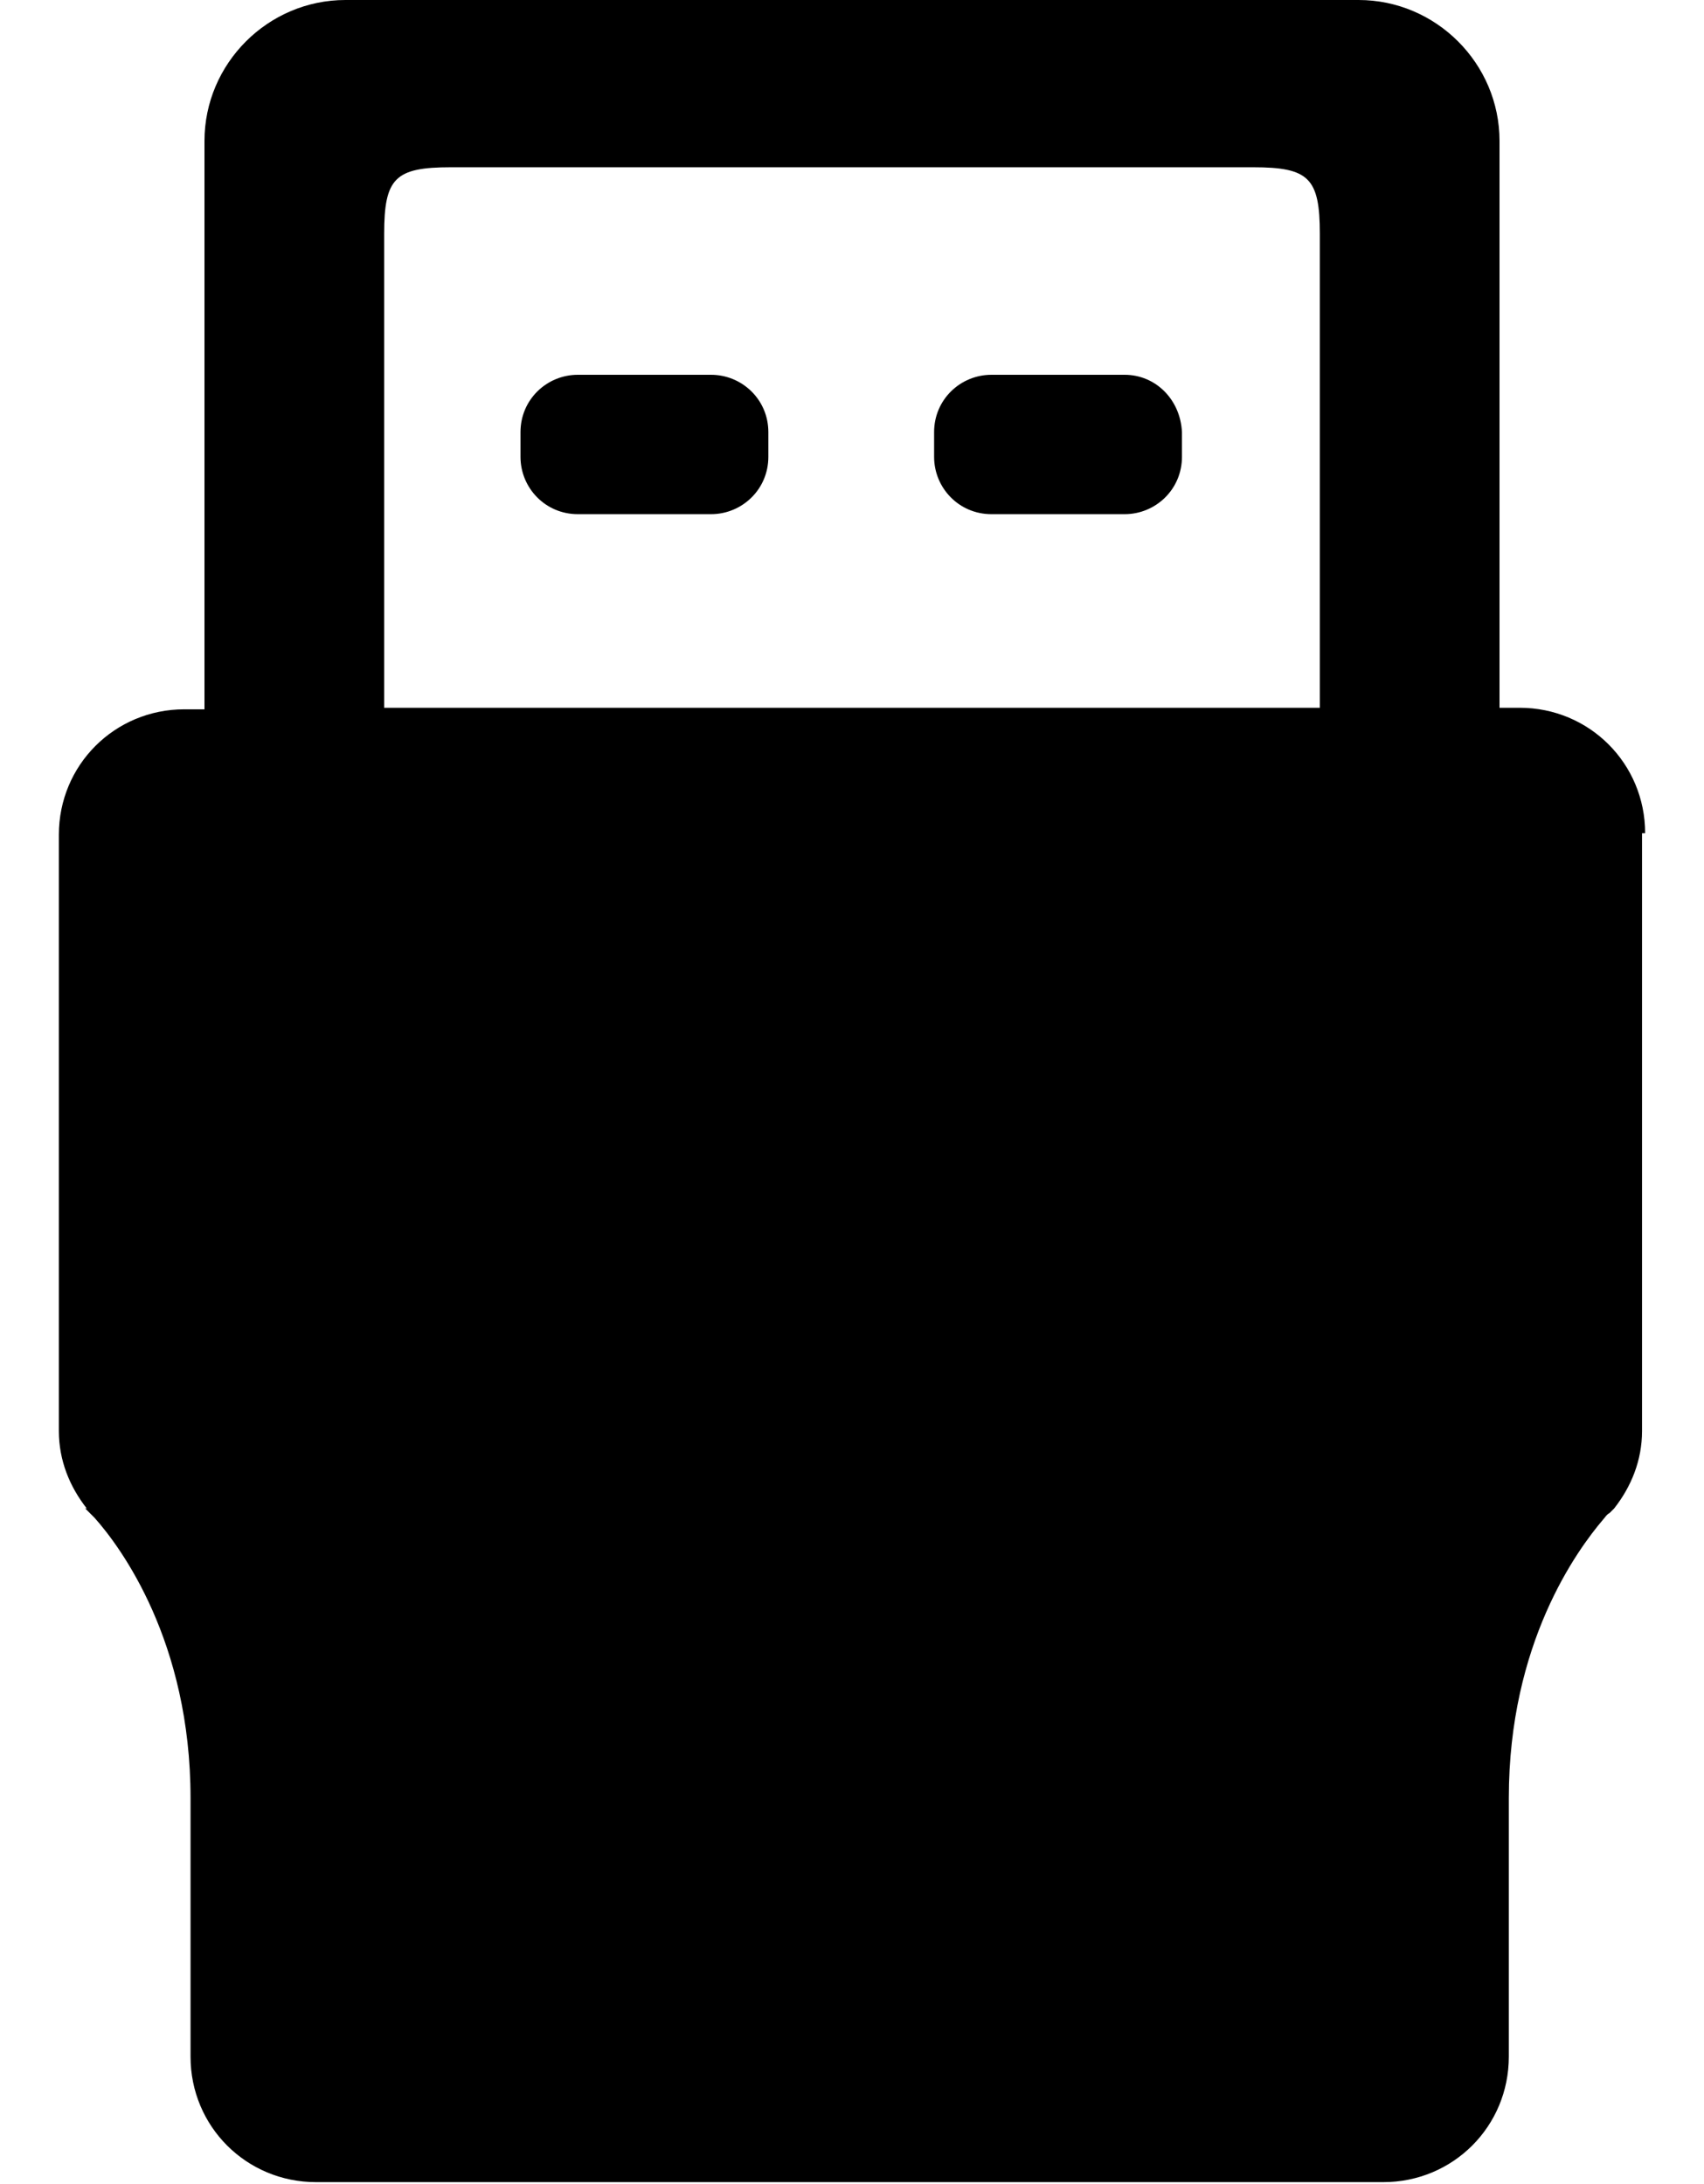 <?xml version="1.0" encoding="utf-8"?>
<!-- Generator: Adobe Illustrator 18.1.0, SVG Export Plug-In . SVG Version: 6.00 Build 0)  -->
<!DOCTYPE svg PUBLIC "-//W3C//DTD SVG 1.1//EN" "http://www.w3.org/Graphics/SVG/1.1/DTD/svg11.dtd">
<svg version="1.1" id="Layer_1" xmlns="http://www.w3.org/2000/svg" xmlns:xlink="http://www.w3.org/1999/xlink" x="0px" y="0px"
	 width="110px" height="141px" viewBox="0 0 110 141" enable-background="new 0 0 110 141" xml:space="preserve">
<g>
	<path fill-rule="evenodd" clip-rule="evenodd" d="M106.2,53.8c0-4.5-3.6-8.1-8.1-8.1h-1.3V9.1c0-5-4.1-9.1-9.1-9.1H22.3
		c-5,0-9.1,4.1-9.1,9.1v36.7h-1.3c-4.5,0-8.1,3.6-8.1,8.1v38.5c0,1.9,0.7,3.6,1.8,5l-0.1,0c0,0,0.2,0.2,0.6,0.6c0,0,0,0,0,0
		c1.7,1.9,6.2,8,6.2,18.1v16.7c0,4.5,3.6,8.1,8.1,8.1h68.9c4.5,0,8.1-3.6,8.1-8.1v-16.7c0-10,4.4-16,6.1-18c0.1-0.1,0.2-0.3,0.4-0.4
		c0.2-0.2,0.3-0.3,0.3-0.3l0,0c1.1-1.4,1.8-3.1,1.8-5V53.8z M85.2,45.7H24.8V15.1c0-3.6,0.7-4.3,4.3-4.3h51.8c3.6,0,4.3,0.7,4.3,4.3
		V45.7z M45.9,24.2h-8.6c-2,0-3.7,1.6-3.7,3.7v1.6c0,2,1.6,3.7,3.7,3.7h8.6c2,0,3.7-1.6,3.7-3.7v-1.6C49.6,25.8,47.9,24.2,45.9,24.2
		z M72.6,24.2H64c-2,0-3.7,1.6-3.7,3.7v1.6c0,2,1.6,3.7,3.7,3.7h8.6c2,0,3.7-1.6,3.7-3.7v-1.6C76.2,25.8,74.6,24.2,72.6,24.2z"/>
</g>
</svg>
